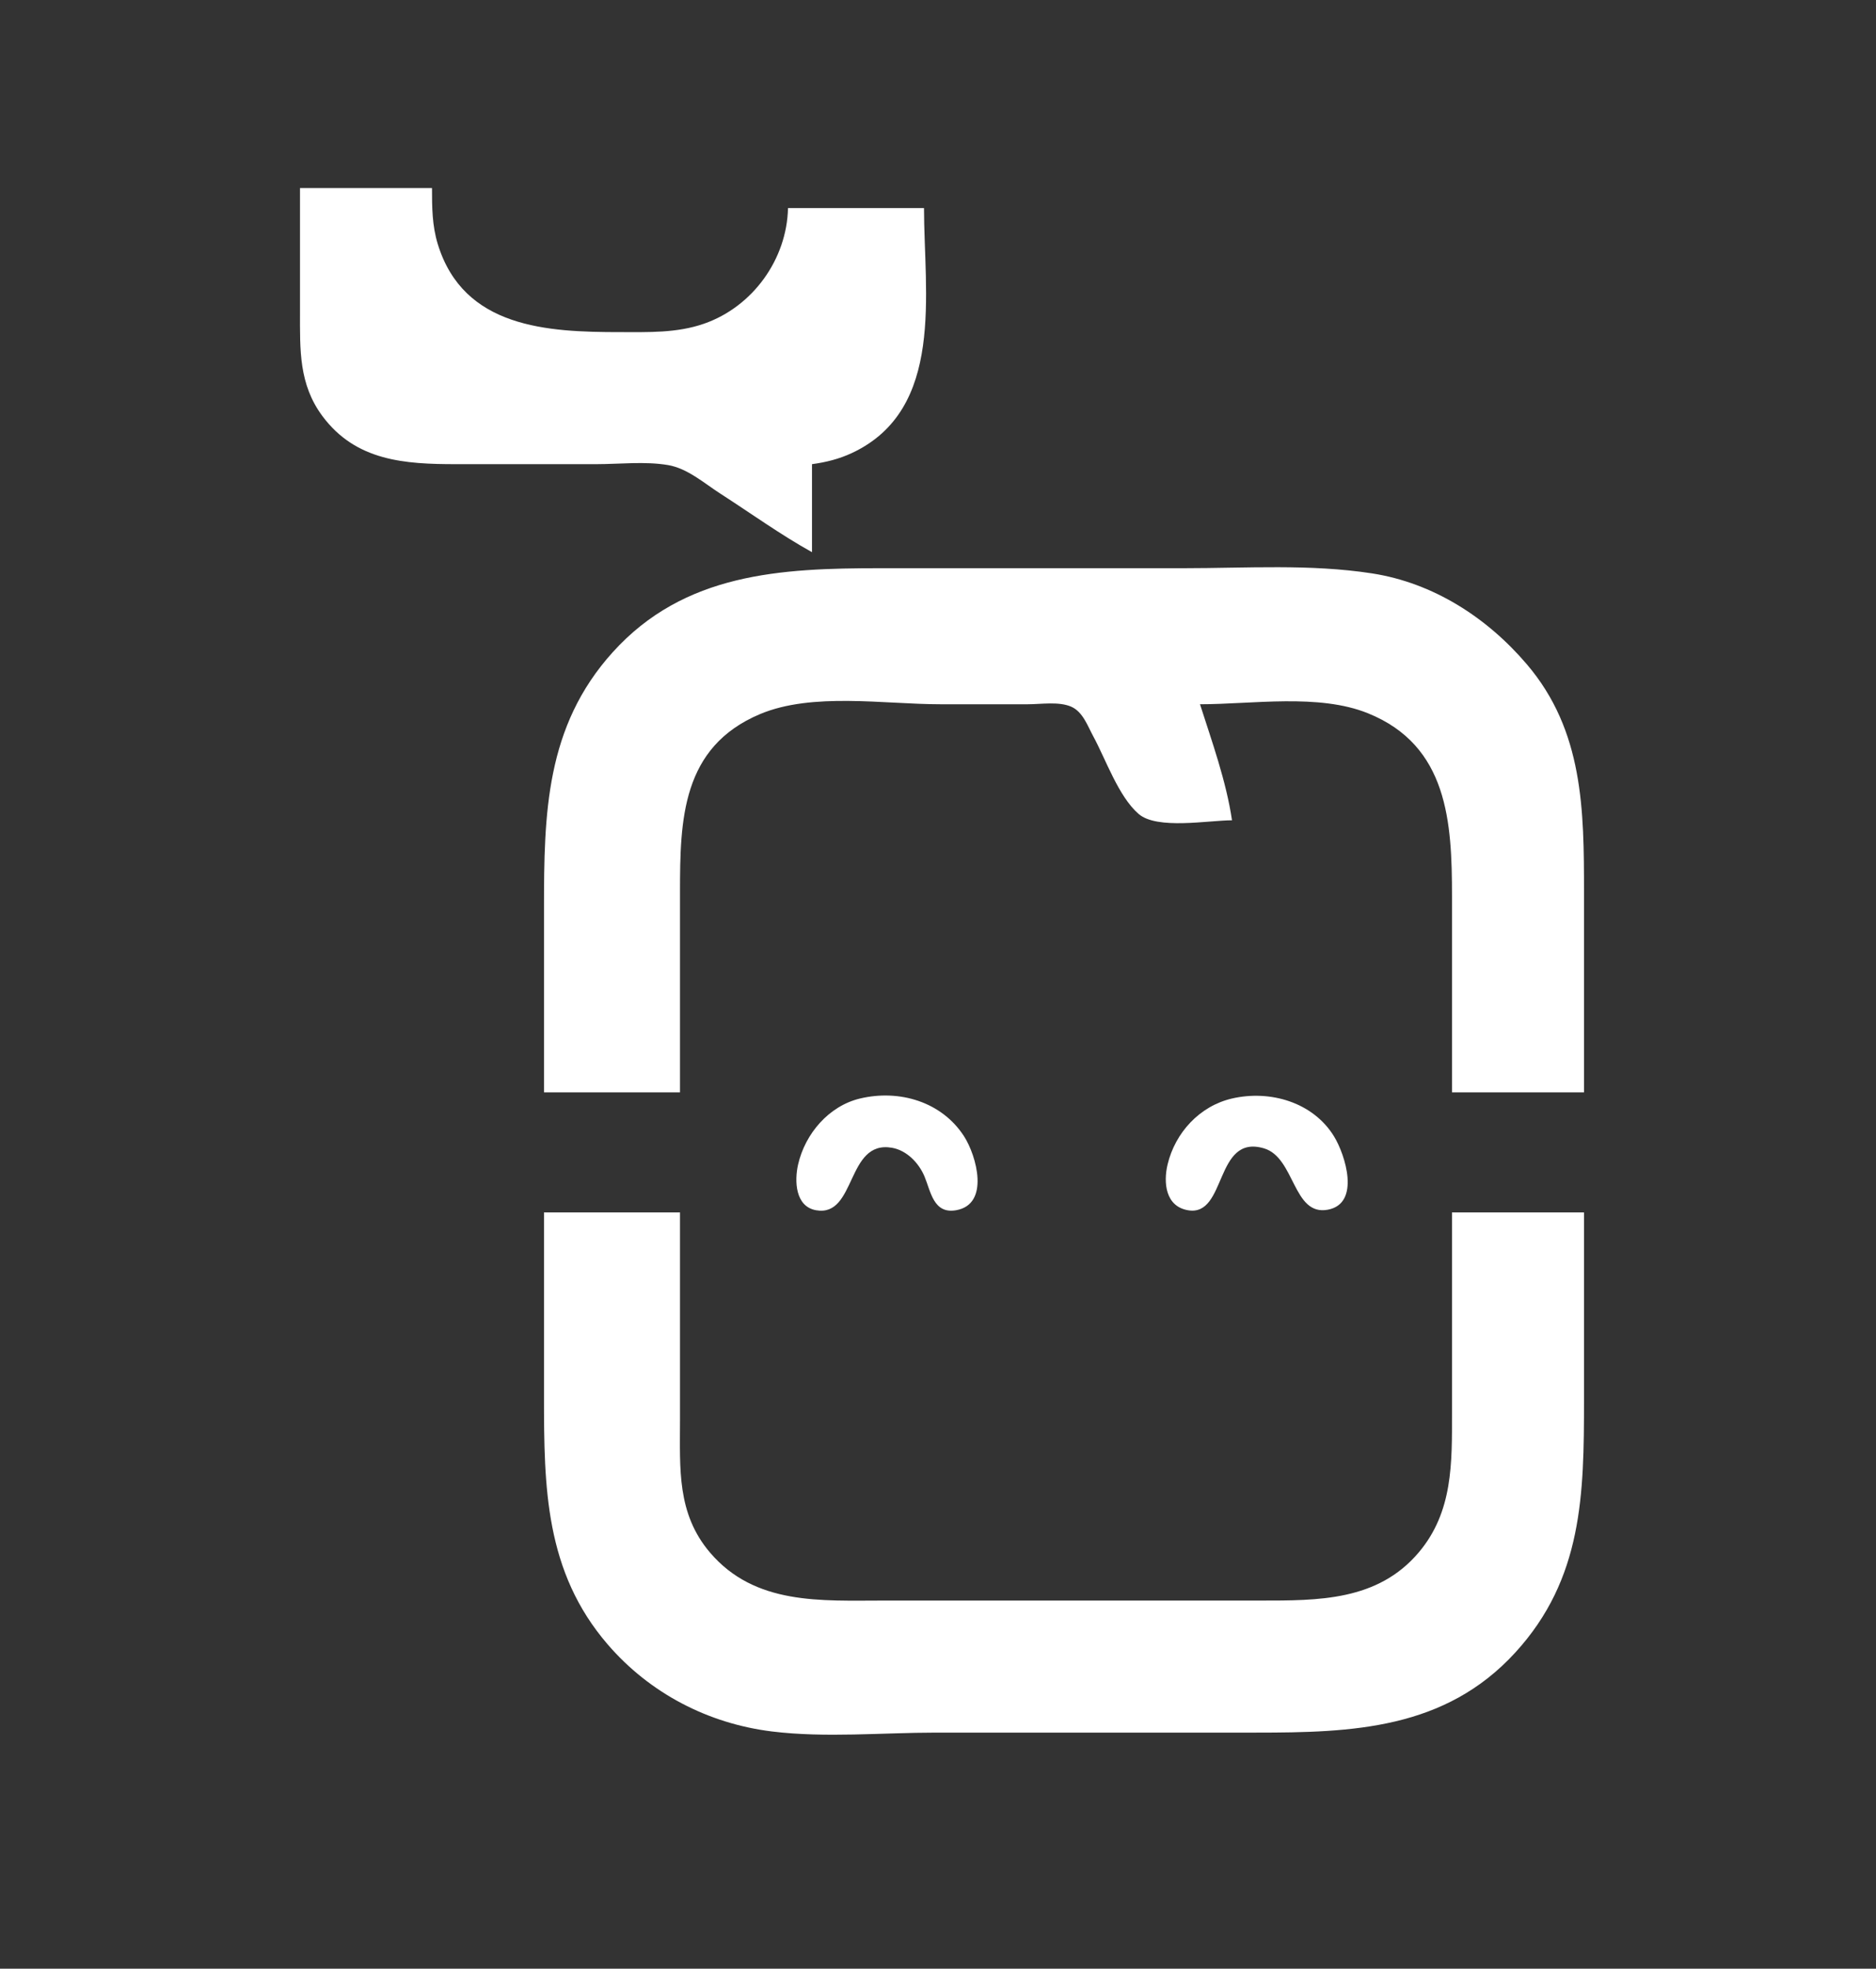 <?xml version="1.0" standalone="yes"?>
<svg xmlns="http://www.w3.org/2000/svg" width="469" height="492">
<rect width="100%" height="100%" fill="#333333" stroke="none"/>
<!-- <path style="fill:#ffffff; stroke:none;" d="M0 0L0 492L469 492L469 0L0 0z"/> -->
<path style="fill:#ffffff; stroke:none;" d="M75 47L75 78C75 87.425 74.683 96.029 80.613 103.996C88.979 115.237 101.225 116 114 116L149 116C154.825 116 161.247 115.247 167 116.225C171.869 117.052 175.957 120.704 180 123.308C187.612 128.211 195.095 133.599 203 138L203 116C206.506 115.526 209.777 114.713 213 113.204C236.315 102.289 231 73.067 231 52L197 52C196.728 64.773 188.21 76.653 176 80.899C169.183 83.269 162.102 83 155 83C136.876 83 115.884 81.999 109.443 61C108.025 56.377 108.001 51.784 108 47L75 47M136 273L170 273L170 223C170 204.873 170.406 186.719 190 178.465C203.05 172.967 221.059 176 235 176L257 176C260.282 176 264.707 175.264 267.787 176.603C270.715 177.877 271.891 181.393 273.309 184C276.47 189.816 279.603 199.012 284.634 203.397C289.254 207.422 302.143 205 308 205C306.568 195.266 302.996 185.368 300 176C313.091 176 329.675 173.273 342 178.258C362.009 186.35 363 205.483 363 224L363 273L396 273L396 223C396 202.402 395.878 182.63 381.699 166C371.758 154.34 358.323 145.668 343 143.296C327.567 140.908 311.578 142 296 142L220 142C195.206 142 171.077 143.185 153.174 163.004C136.382 181.592 136 203.402 136 227L136 273M215 274.532C207.208 276.389 201.288 283.324 199.529 291C198.59 295.101 198.783 301.545 204.043 302.458C214.117 304.206 211.521 284.828 223 286.842C226.71 287.493 229.721 290.666 231.122 294.004C232.704 297.772 233.359 303.418 238.985 302.458C247.574 300.991 244.097 288.775 241.03 284.001C235.458 275.326 224.823 272.192 215 274.532M308 274.529C299.909 276.4 293.798 283.07 291.9 291C290.82 295.516 291.337 301.496 297.012 302.458C306.747 304.107 303.583 283.308 315.999 286.988C323.784 289.294 323.195 303.959 331.956 302.319C340.209 300.774 336.317 288.587 333.518 284.015C328.263 275.431 317.5 272.333 308 274.529M136 303L136 349C136 371.689 136.24 392.763 151.924 410.961C162.445 423.17 177.043 430.753 193 432.714C206.328 434.352 220.574 433 234 433L314 433C338.085 433 361.235 432.204 378.826 412.985C395.702 394.549 396 373.458 396 350L396 303L363 303L363 353C363 365.538 363.288 377.809 354.671 387.985C344.389 400.127 329.545 400 315 400L221 400C205.274 400 188.722 401.207 177.468 387.961C169.184 378.211 170 366.978 170 355L170 303L136 303z"/>
</svg>
